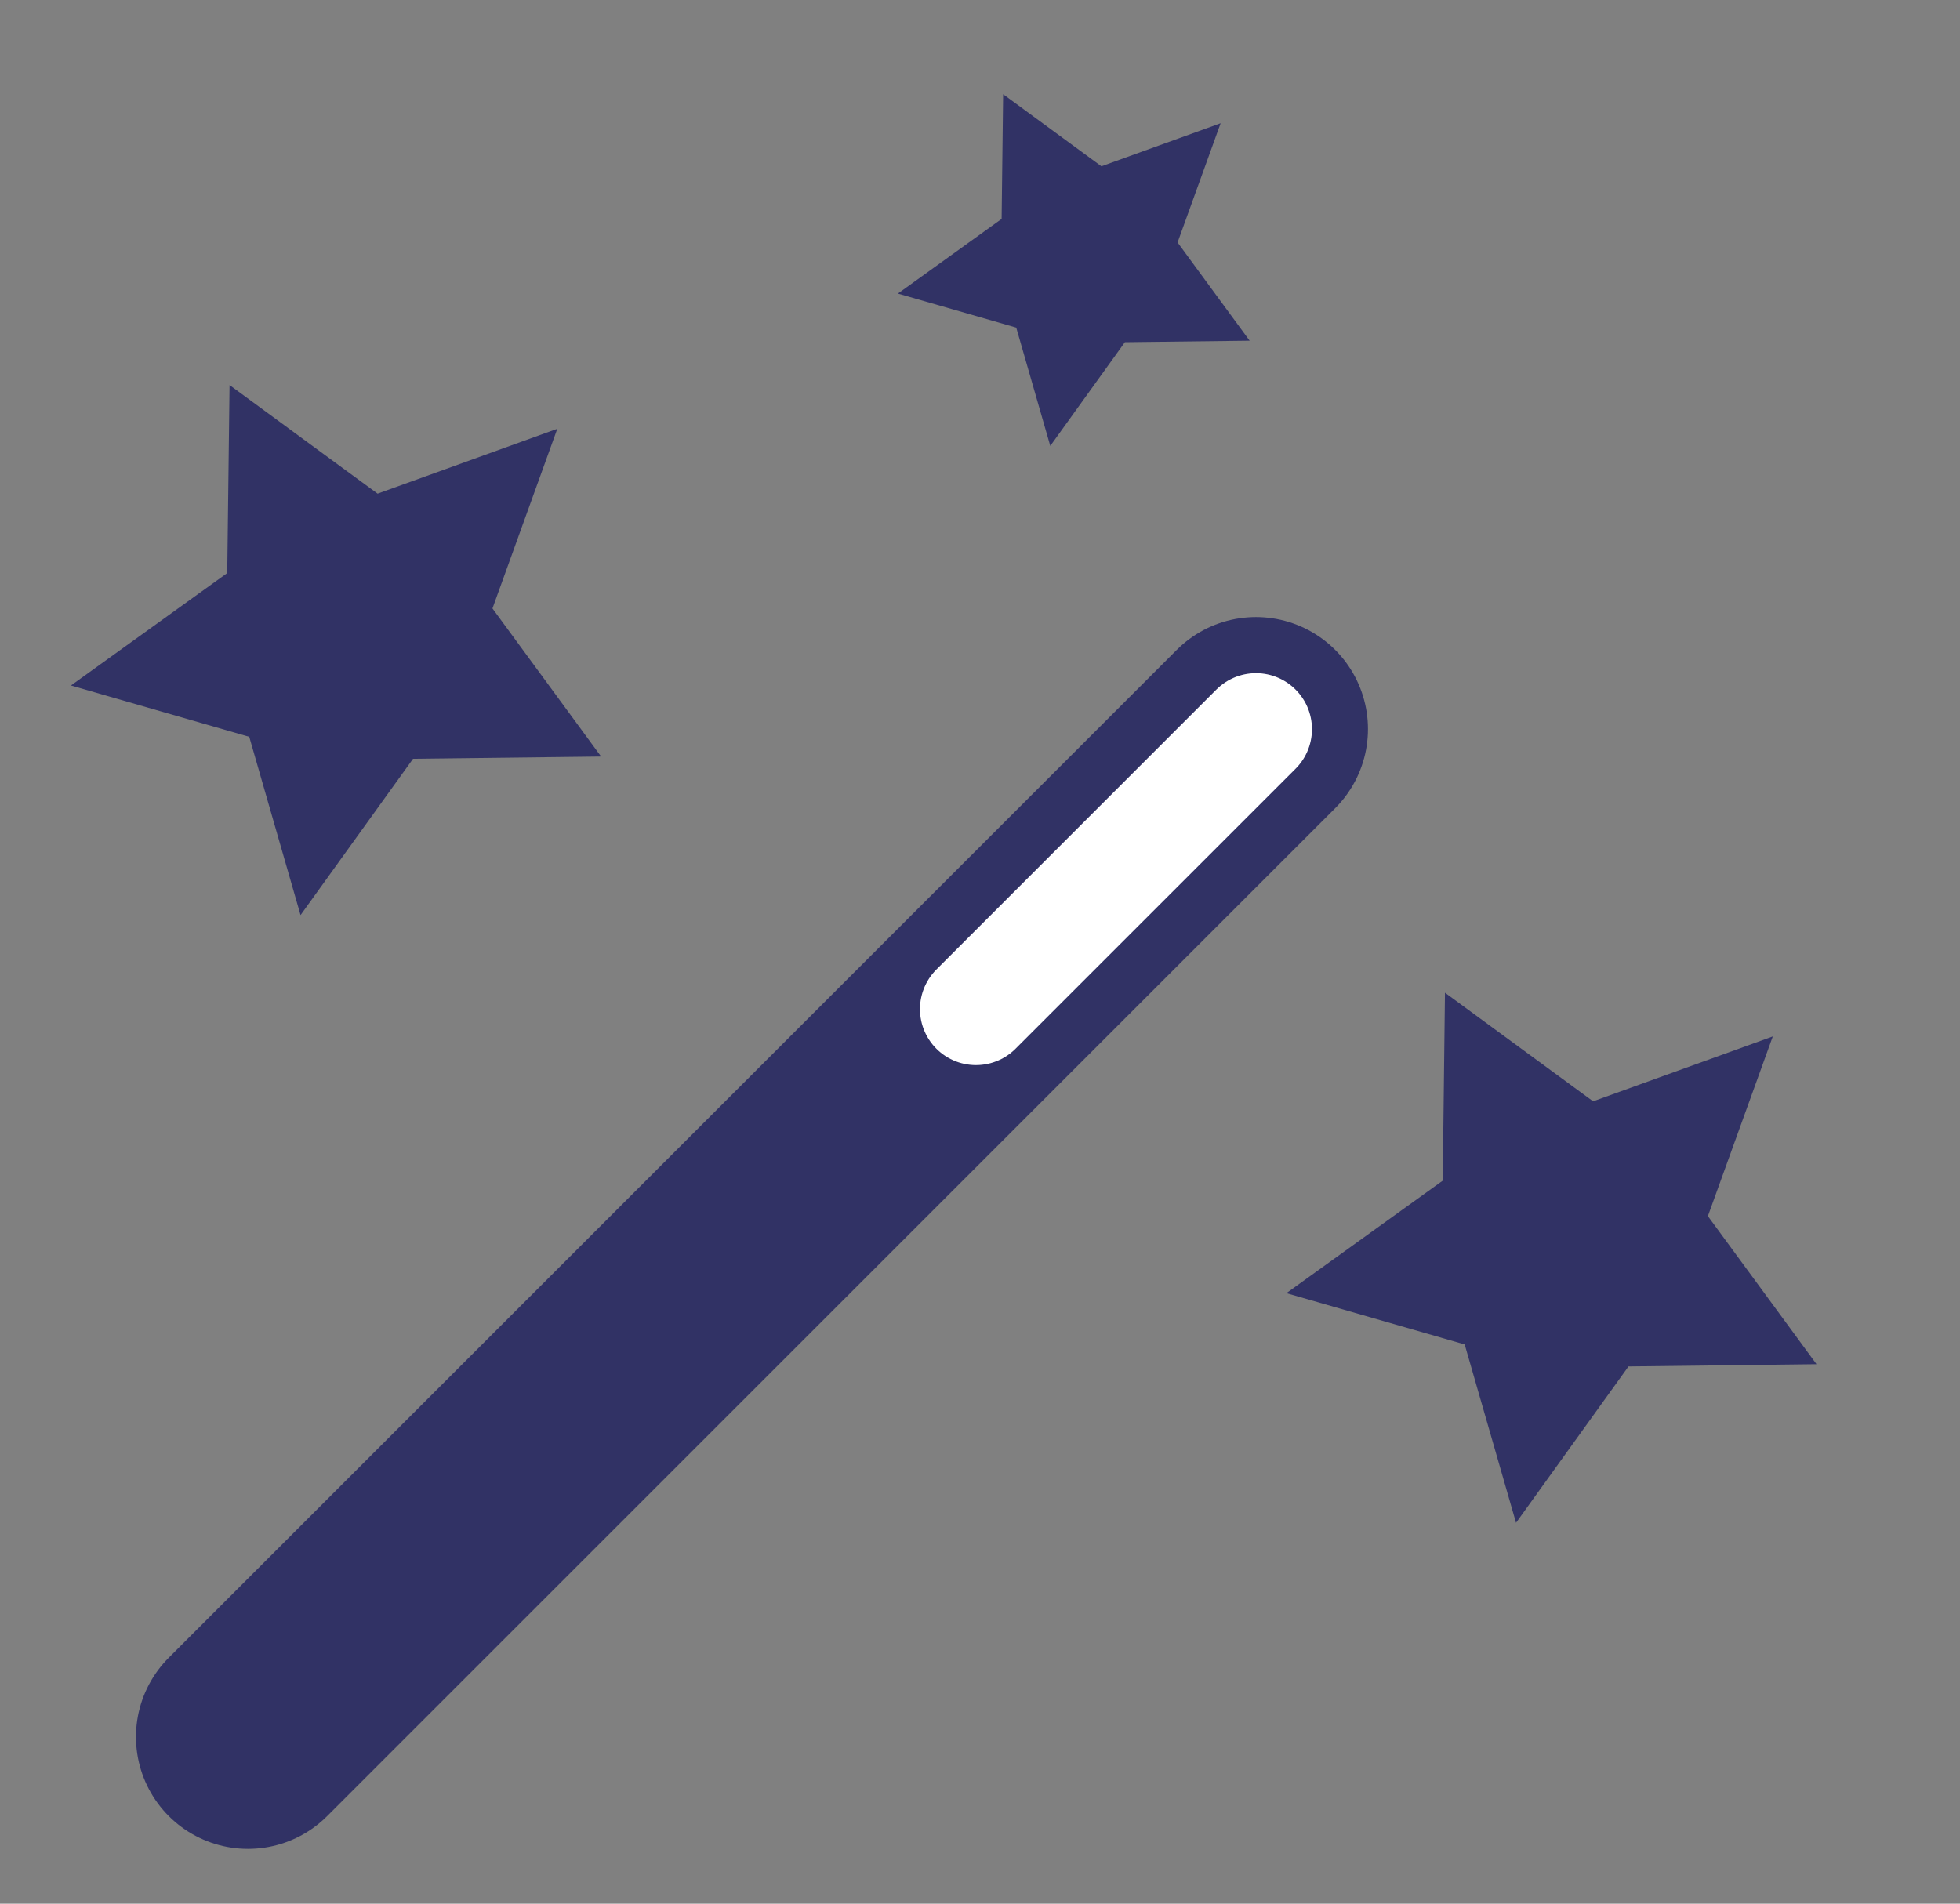 <svg xmlns="http://www.w3.org/2000/svg" width="35" height="34" viewBox="0 0 35 34" fill="none">
  <rect x="0" y="0" width="35" height="34" fill="#808080" stroke="none"/>
  <path d="M31.657 18.511L30.498 21.72L32.438 24.365L29.08 24.405L27.072 27.197L26.155 24.012L22.971 23.096L25.763 21.087L25.803 17.73L28.448 19.67L31.657 18.511Z" fill="#313265"/>
  <path d="M21.797 2.201L21.028 4.33L22.315 6.085L20.087 6.112L18.755 7.964L18.147 5.851L16.034 5.243L17.886 3.91L17.913 1.683L19.668 2.97L21.797 2.201Z" fill="#313265"/>
  <path d="M9.952 7.658L8.794 10.867L10.734 13.512L7.376 13.552L5.367 16.344L4.451 13.16L1.267 12.243L4.058 10.235L4.099 6.877L6.743 8.817L9.952 7.658Z" fill="#313265"/>
  <path d="M4.428 31.021L22.428 13.021" stroke="#313265" stroke-width="4" stroke-linecap="round"/>
  <path d="M17.428 18.023L22.428 13.023" stroke="white" stroke-width="2" stroke-linecap="round"/>
</svg>